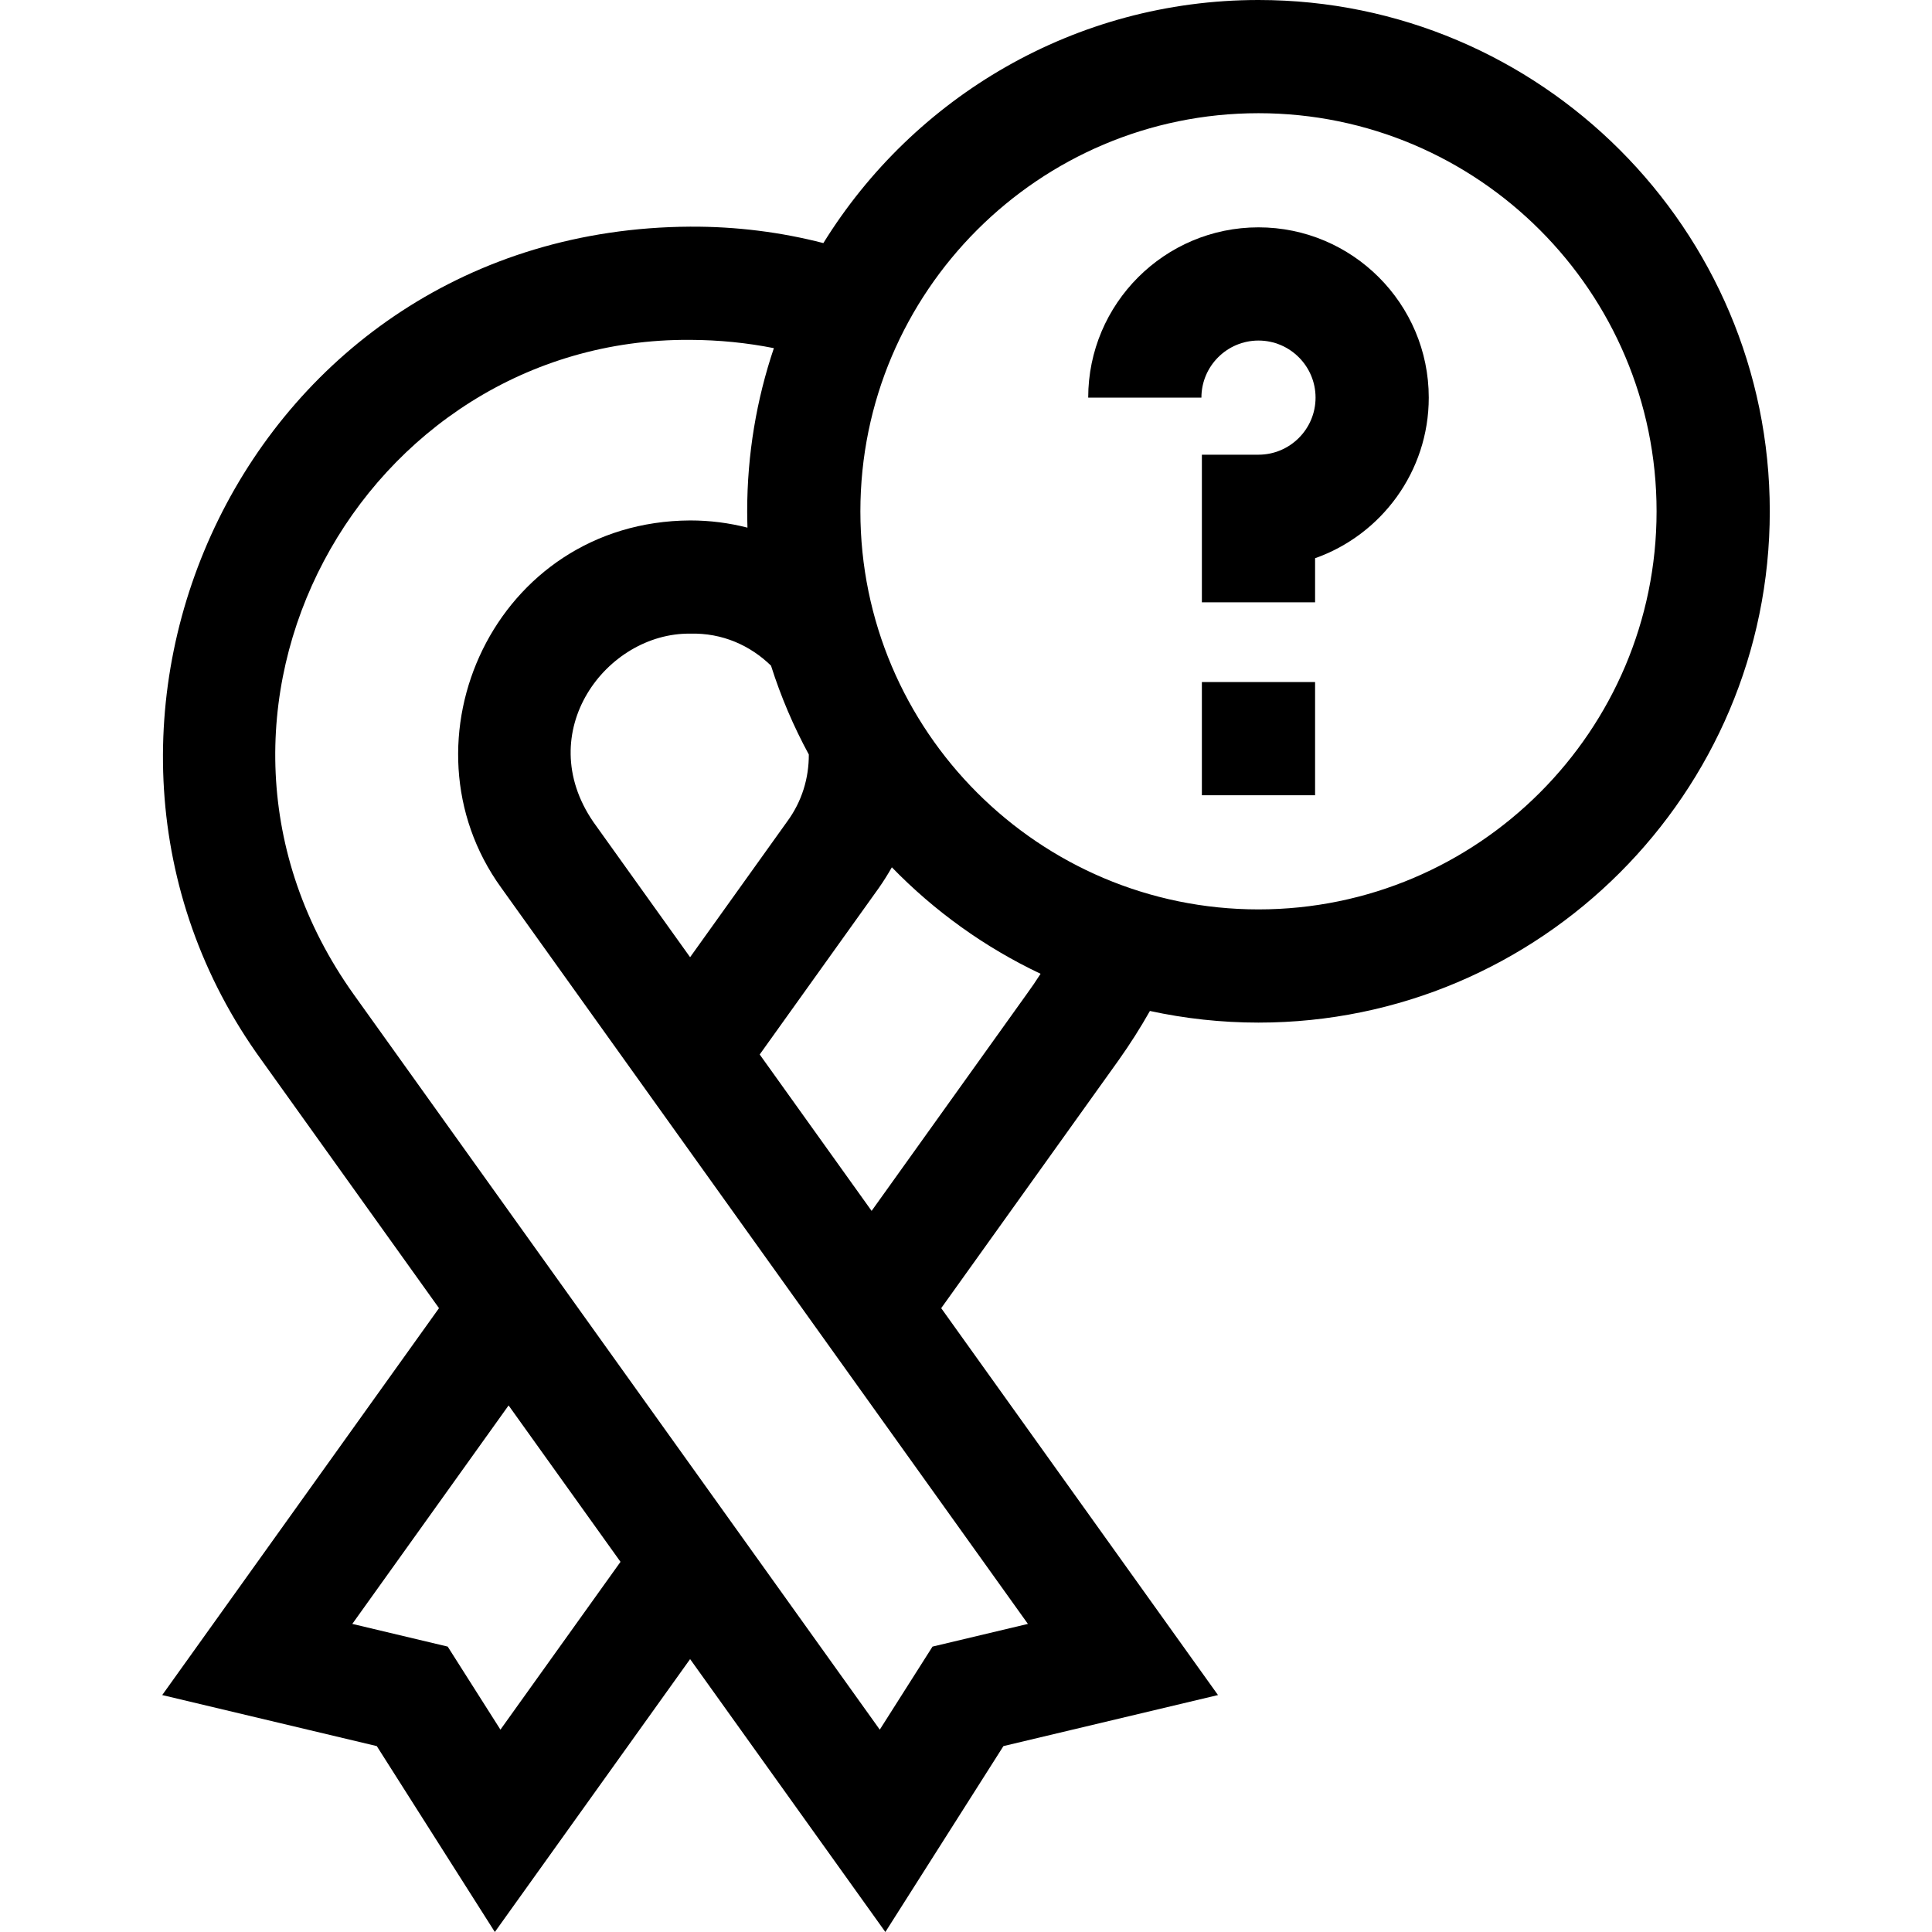 <svg id="Capa_1" enable-background="new 0 0 512 512" height="512" viewBox="0 0 512 512" width="512" xmlns="http://www.w3.org/2000/svg"><g><path d="m333.511 0c-48.664 0-91.412 25.792-115.31 64.42-11.188-2.886-23.003-4.415-35.315-4.353-117.746.716-177.682 132.5-113.565 220.893l47.019 65.715-73.351 102.533 56.862 13.525 31.288 49.267 51.747-72.321 51.745 72.321 31.289-49.267 56.861-13.525-73.351-102.531 47.019-65.717c3.046-4.289 5.802-8.642 8.293-13.044 9.276 2.013 18.899 3.084 28.769 3.084 74.715 0 135.5-60.785 135.5-135.5s-60.785-135.5-135.5-135.5zm-119.166 199.952c.024 6.175-1.765 12.411-5.808 17.862l-25.652 35.856-25.652-35.856c-16.331-23.829 3.453-50.13 25.652-49.891 8.553-.236 15.962 3.144 21.443 8.487 2.606 8.211 5.969 16.088 10.017 23.542zm-81.724 258.421-13.975-22.007-25.282-6.014 41.419-57.897 29.657 41.448zm139.785-28.02-25.279 6.013-13.977 22.008-139.43-194.871c-53.024-74.324 2.23-173.995 89.165-173.437 7.729.03 15.137.794 22.2 2.197-4.586 13.584-7.074 28.125-7.074 43.237 0 1.45.031 2.893.076 4.332-4.836-1.236-9.918-1.915-15.202-1.909-51.77.288-78.135 58.5-50.052 97.344zm-.355-166.85-41.064 57.395-29.658-41.449 31.607-44.18c1.25-1.789 2.38-3.601 3.416-5.426 11.281 11.614 24.617 21.218 39.417 28.219-1.176 1.836-2.41 3.652-3.718 5.441zm61.46-22.503c-58.173 0-105.5-47.327-105.5-105.5s47.327-105.5 105.5-105.5 105.5 47.327 105.5 105.5-47.327 105.5-105.5 105.5z"/><path d="m333.511 60.25c-24.882 0-45.125 20.243-45.125 45.125h30c0-8.34 6.785-15.125 15.125-15.125s15.125 6.785 15.125 15.125-6.785 15.125-15.125 15.125h-15v39.125h30v-11.688c17.531-6.196 30.125-22.936 30.125-42.562 0-24.882-20.243-45.125-45.125-45.125z"/><path d="m318.511 180.75h30v30h-30z"/></g></svg>